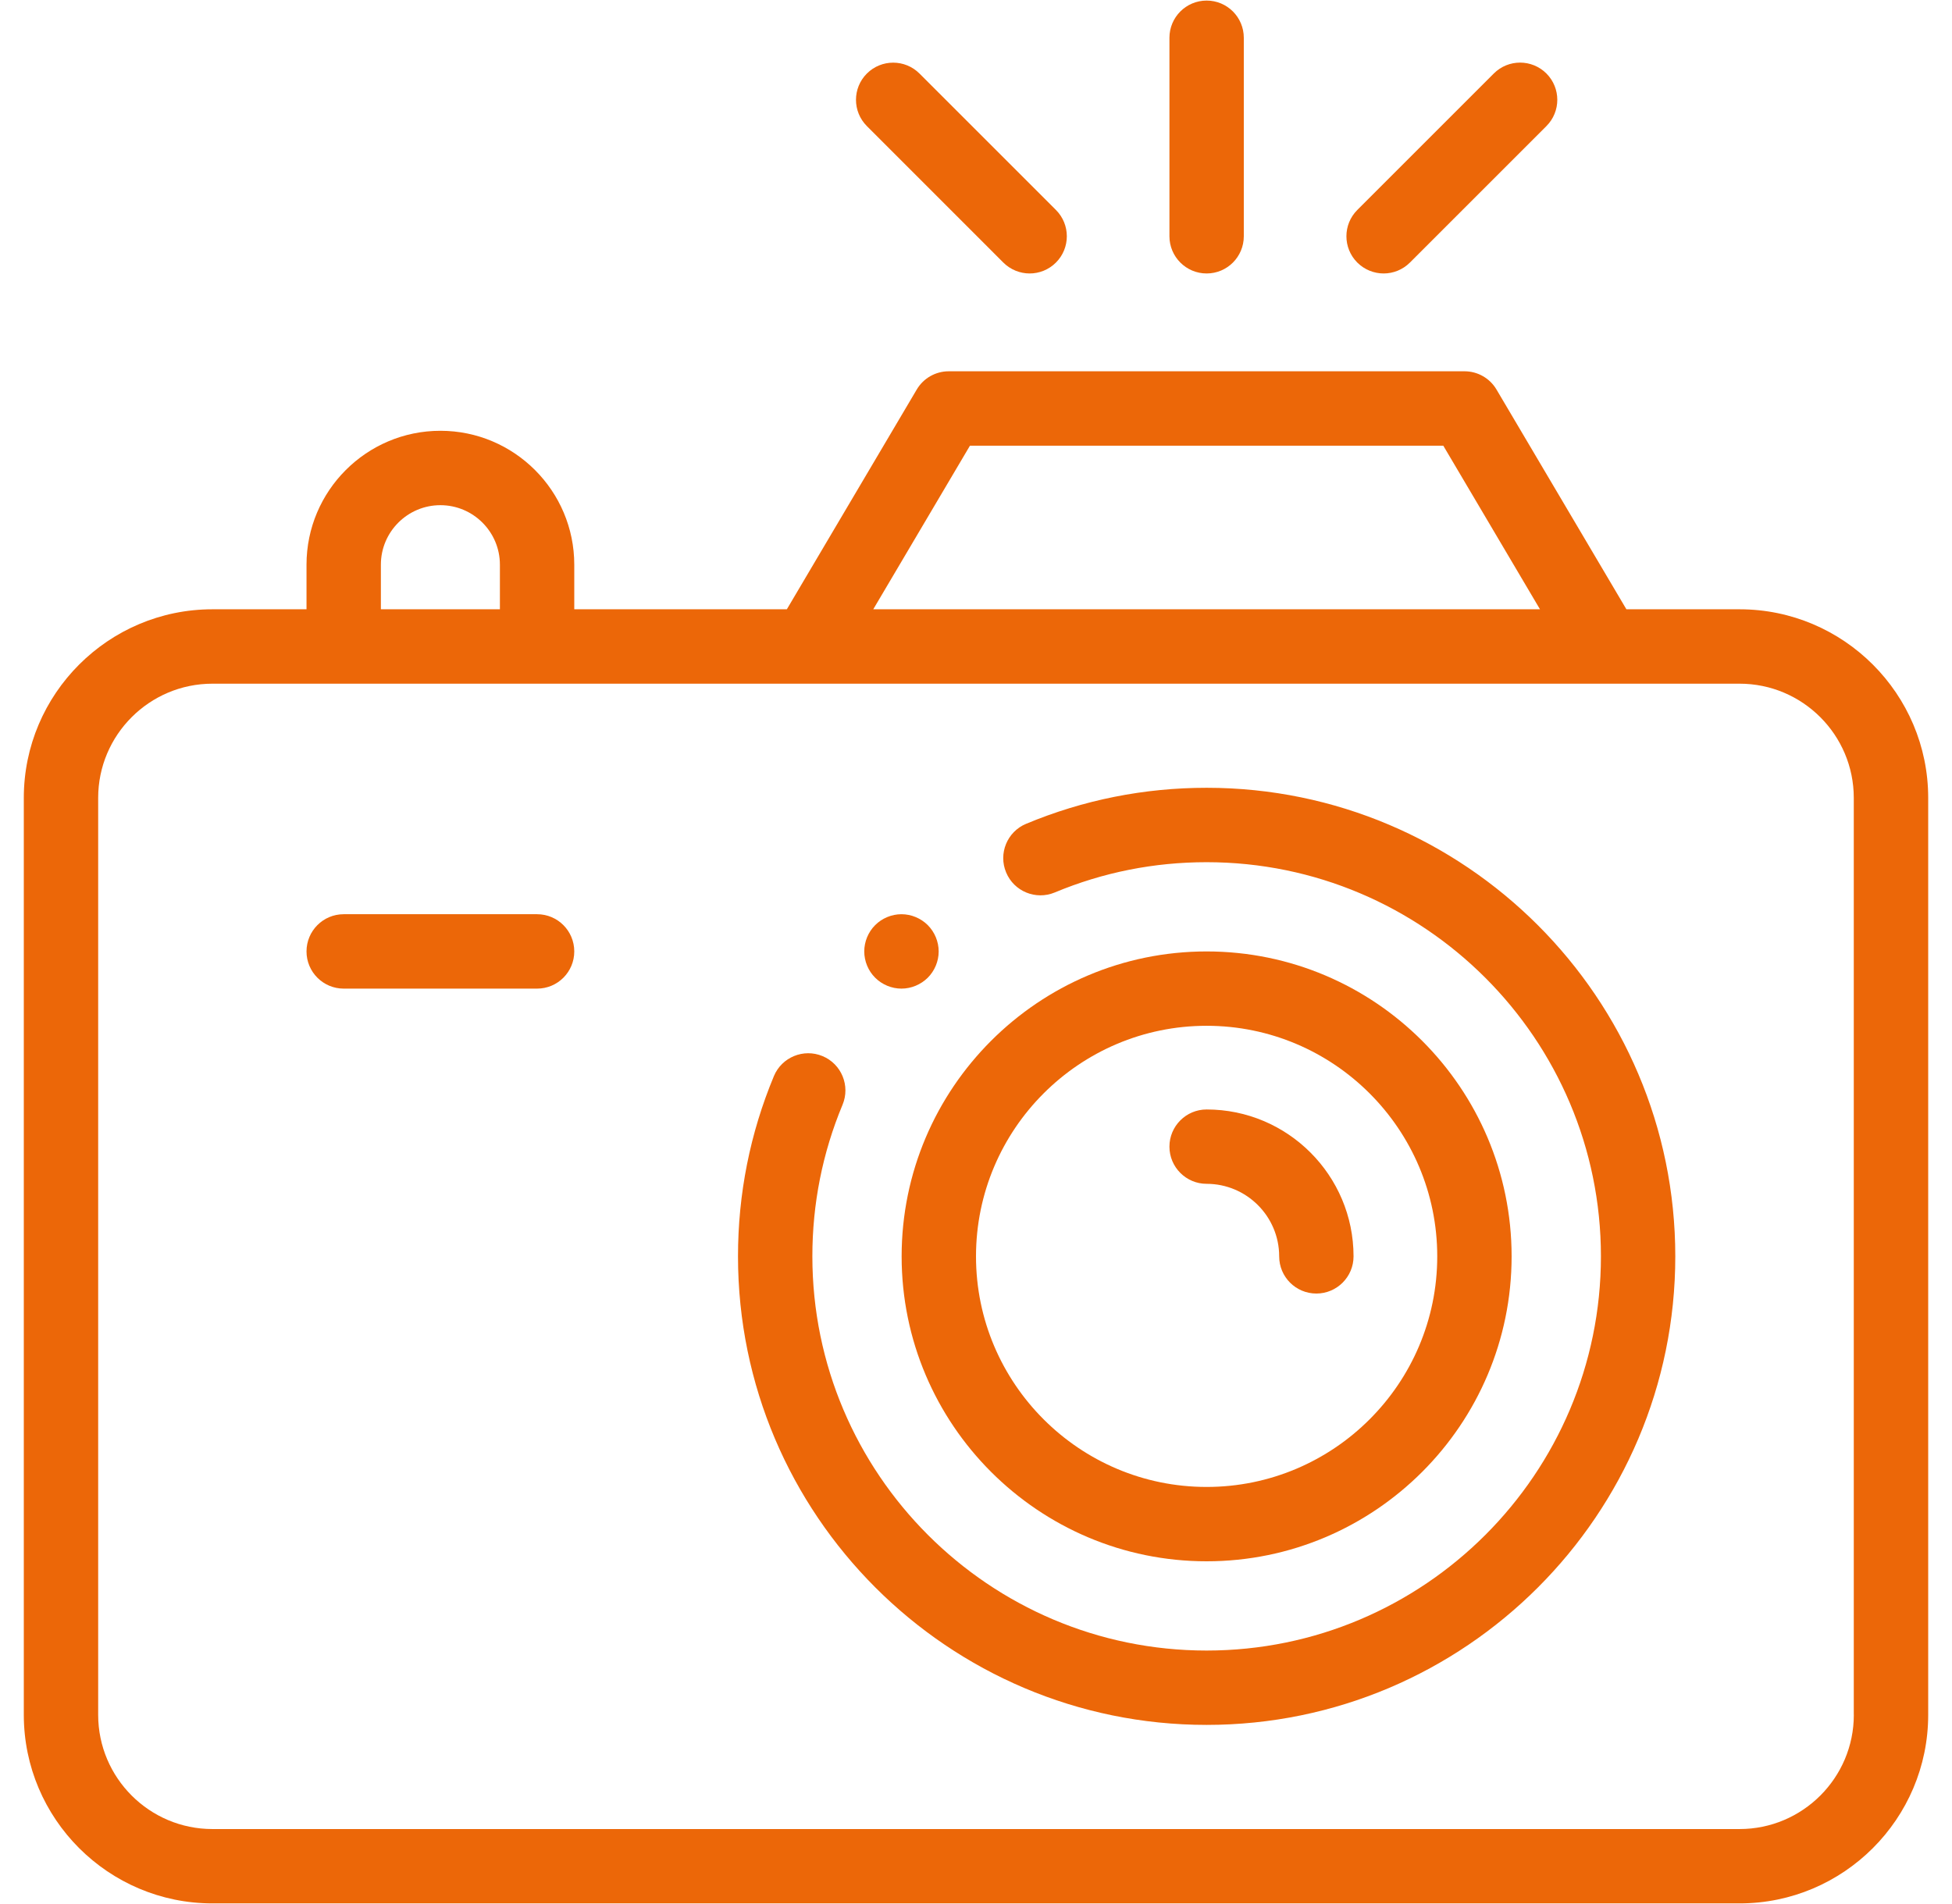 <svg width="41" height="40" viewBox="0 0 41 40" fill="none" xmlns="http://www.w3.org/2000/svg">
<path d="M25.344 16.55C24.031 16.55 22.755 16.805 21.552 17.307C21.154 17.473 20.966 17.931 21.133 18.329C21.299 18.727 21.756 18.915 22.155 18.749C23.165 18.327 24.238 18.113 25.344 18.113C29.911 18.113 33.626 21.828 33.626 26.394C33.626 30.96 29.911 34.675 25.344 34.675C20.778 34.675 17.063 30.96 17.063 26.394C17.063 25.29 17.276 24.218 17.697 23.209C17.863 22.81 17.675 22.353 17.277 22.187C16.879 22.021 16.421 22.209 16.255 22.607C15.755 23.808 15.501 25.082 15.501 26.394C15.501 31.822 19.916 36.237 25.344 36.237C30.772 36.237 35.188 31.822 35.188 26.394C35.188 20.966 30.772 16.55 25.344 16.55Z" fill="#EC6708"/>
<path d="M25.344 32.8C28.877 32.8 31.75 29.926 31.75 26.394C31.75 22.861 28.877 19.988 25.344 19.988C21.812 19.988 18.938 22.861 18.938 26.394C18.938 29.926 21.812 32.8 25.344 32.8ZM25.344 21.55C28.015 21.55 30.188 23.723 30.188 26.394C30.188 29.065 28.015 31.238 25.344 31.238C22.673 31.238 20.5 29.065 20.5 26.394C20.5 23.723 22.673 21.55 25.344 21.55Z" fill="#EC6708"/>
<path d="M36.538 12.8H34.161L31.433 8.184C31.293 7.946 31.037 7.8 30.761 7.8H19.928C19.651 7.8 19.395 7.946 19.255 8.184L16.527 12.8H12.062V11.863C12.062 10.312 10.801 9.05 9.25 9.05C7.699 9.05 6.438 10.312 6.438 11.863V12.8H4.462C2.277 12.8 0.5 14.578 0.5 16.762V36.025C0.5 38.21 2.277 39.987 4.462 39.987H36.538C38.722 39.987 40.5 38.21 40.5 36.025V16.762C40.5 14.578 38.722 12.8 36.538 12.8ZM20.373 9.363H30.315L32.346 12.8H18.342L20.373 9.363ZM8 11.863C8 11.173 8.561 10.613 9.25 10.613C9.939 10.613 10.5 11.173 10.5 11.863V12.8H8V11.863ZM38.938 36.025C38.938 37.349 37.861 38.425 36.538 38.425H4.462C3.139 38.425 2.062 37.349 2.062 36.025V16.762C2.062 15.439 3.139 14.363 4.462 14.363H36.538C37.861 14.363 38.937 15.439 38.937 16.762V36.025H38.938Z" fill="#EC6708"/>
<path d="M25.344 24.87C26.184 24.87 26.868 25.554 26.868 26.394C26.868 26.825 27.217 27.175 27.649 27.175C28.08 27.175 28.43 26.825 28.43 26.394C28.43 24.692 27.046 23.308 25.344 23.308C24.913 23.308 24.563 23.658 24.563 24.089C24.563 24.52 24.913 24.87 25.344 24.87Z" fill="#EC6708"/>
<path d="M25.344 5.745C25.776 5.745 26.125 5.395 26.125 4.963V0.794C26.125 0.362 25.776 0.012 25.344 0.012C24.913 0.012 24.563 0.362 24.563 0.794V4.963C24.563 5.395 24.913 5.745 25.344 5.745Z" fill="#EC6708"/>
<path d="M29.062 5.745C29.262 5.745 29.462 5.668 29.614 5.516L32.481 2.649C32.786 2.344 32.786 1.85 32.481 1.544C32.175 1.239 31.681 1.239 31.376 1.544L28.509 4.411C28.204 4.716 28.204 5.211 28.509 5.516C28.662 5.668 28.862 5.745 29.062 5.745Z" fill="#EC6708"/>
<path d="M21.074 5.516C21.227 5.668 21.427 5.745 21.627 5.745C21.827 5.745 22.027 5.668 22.179 5.516C22.484 5.211 22.484 4.716 22.179 4.411L19.313 1.545C19.008 1.24 18.513 1.24 18.208 1.545C17.903 1.85 17.903 2.344 18.208 2.649L21.074 5.516Z" fill="#EC6708"/>
<path d="M11.281 19.206H7.219C6.787 19.206 6.438 19.556 6.438 19.988C6.438 20.419 6.787 20.769 7.219 20.769H11.281C11.713 20.769 12.062 20.419 12.062 19.988C12.062 19.556 11.713 19.206 11.281 19.206Z" fill="#EC6708"/>
<path d="M18.934 20.769C19.14 20.769 19.341 20.685 19.487 20.54C19.632 20.395 19.716 20.194 19.716 19.988C19.716 19.782 19.632 19.581 19.487 19.435C19.341 19.29 19.14 19.206 18.934 19.206C18.729 19.206 18.527 19.29 18.382 19.435C18.236 19.581 18.153 19.782 18.153 19.988C18.153 20.193 18.236 20.395 18.382 20.54C18.527 20.685 18.728 20.769 18.934 20.769Z" fill="#EC6708"/>
</svg>
